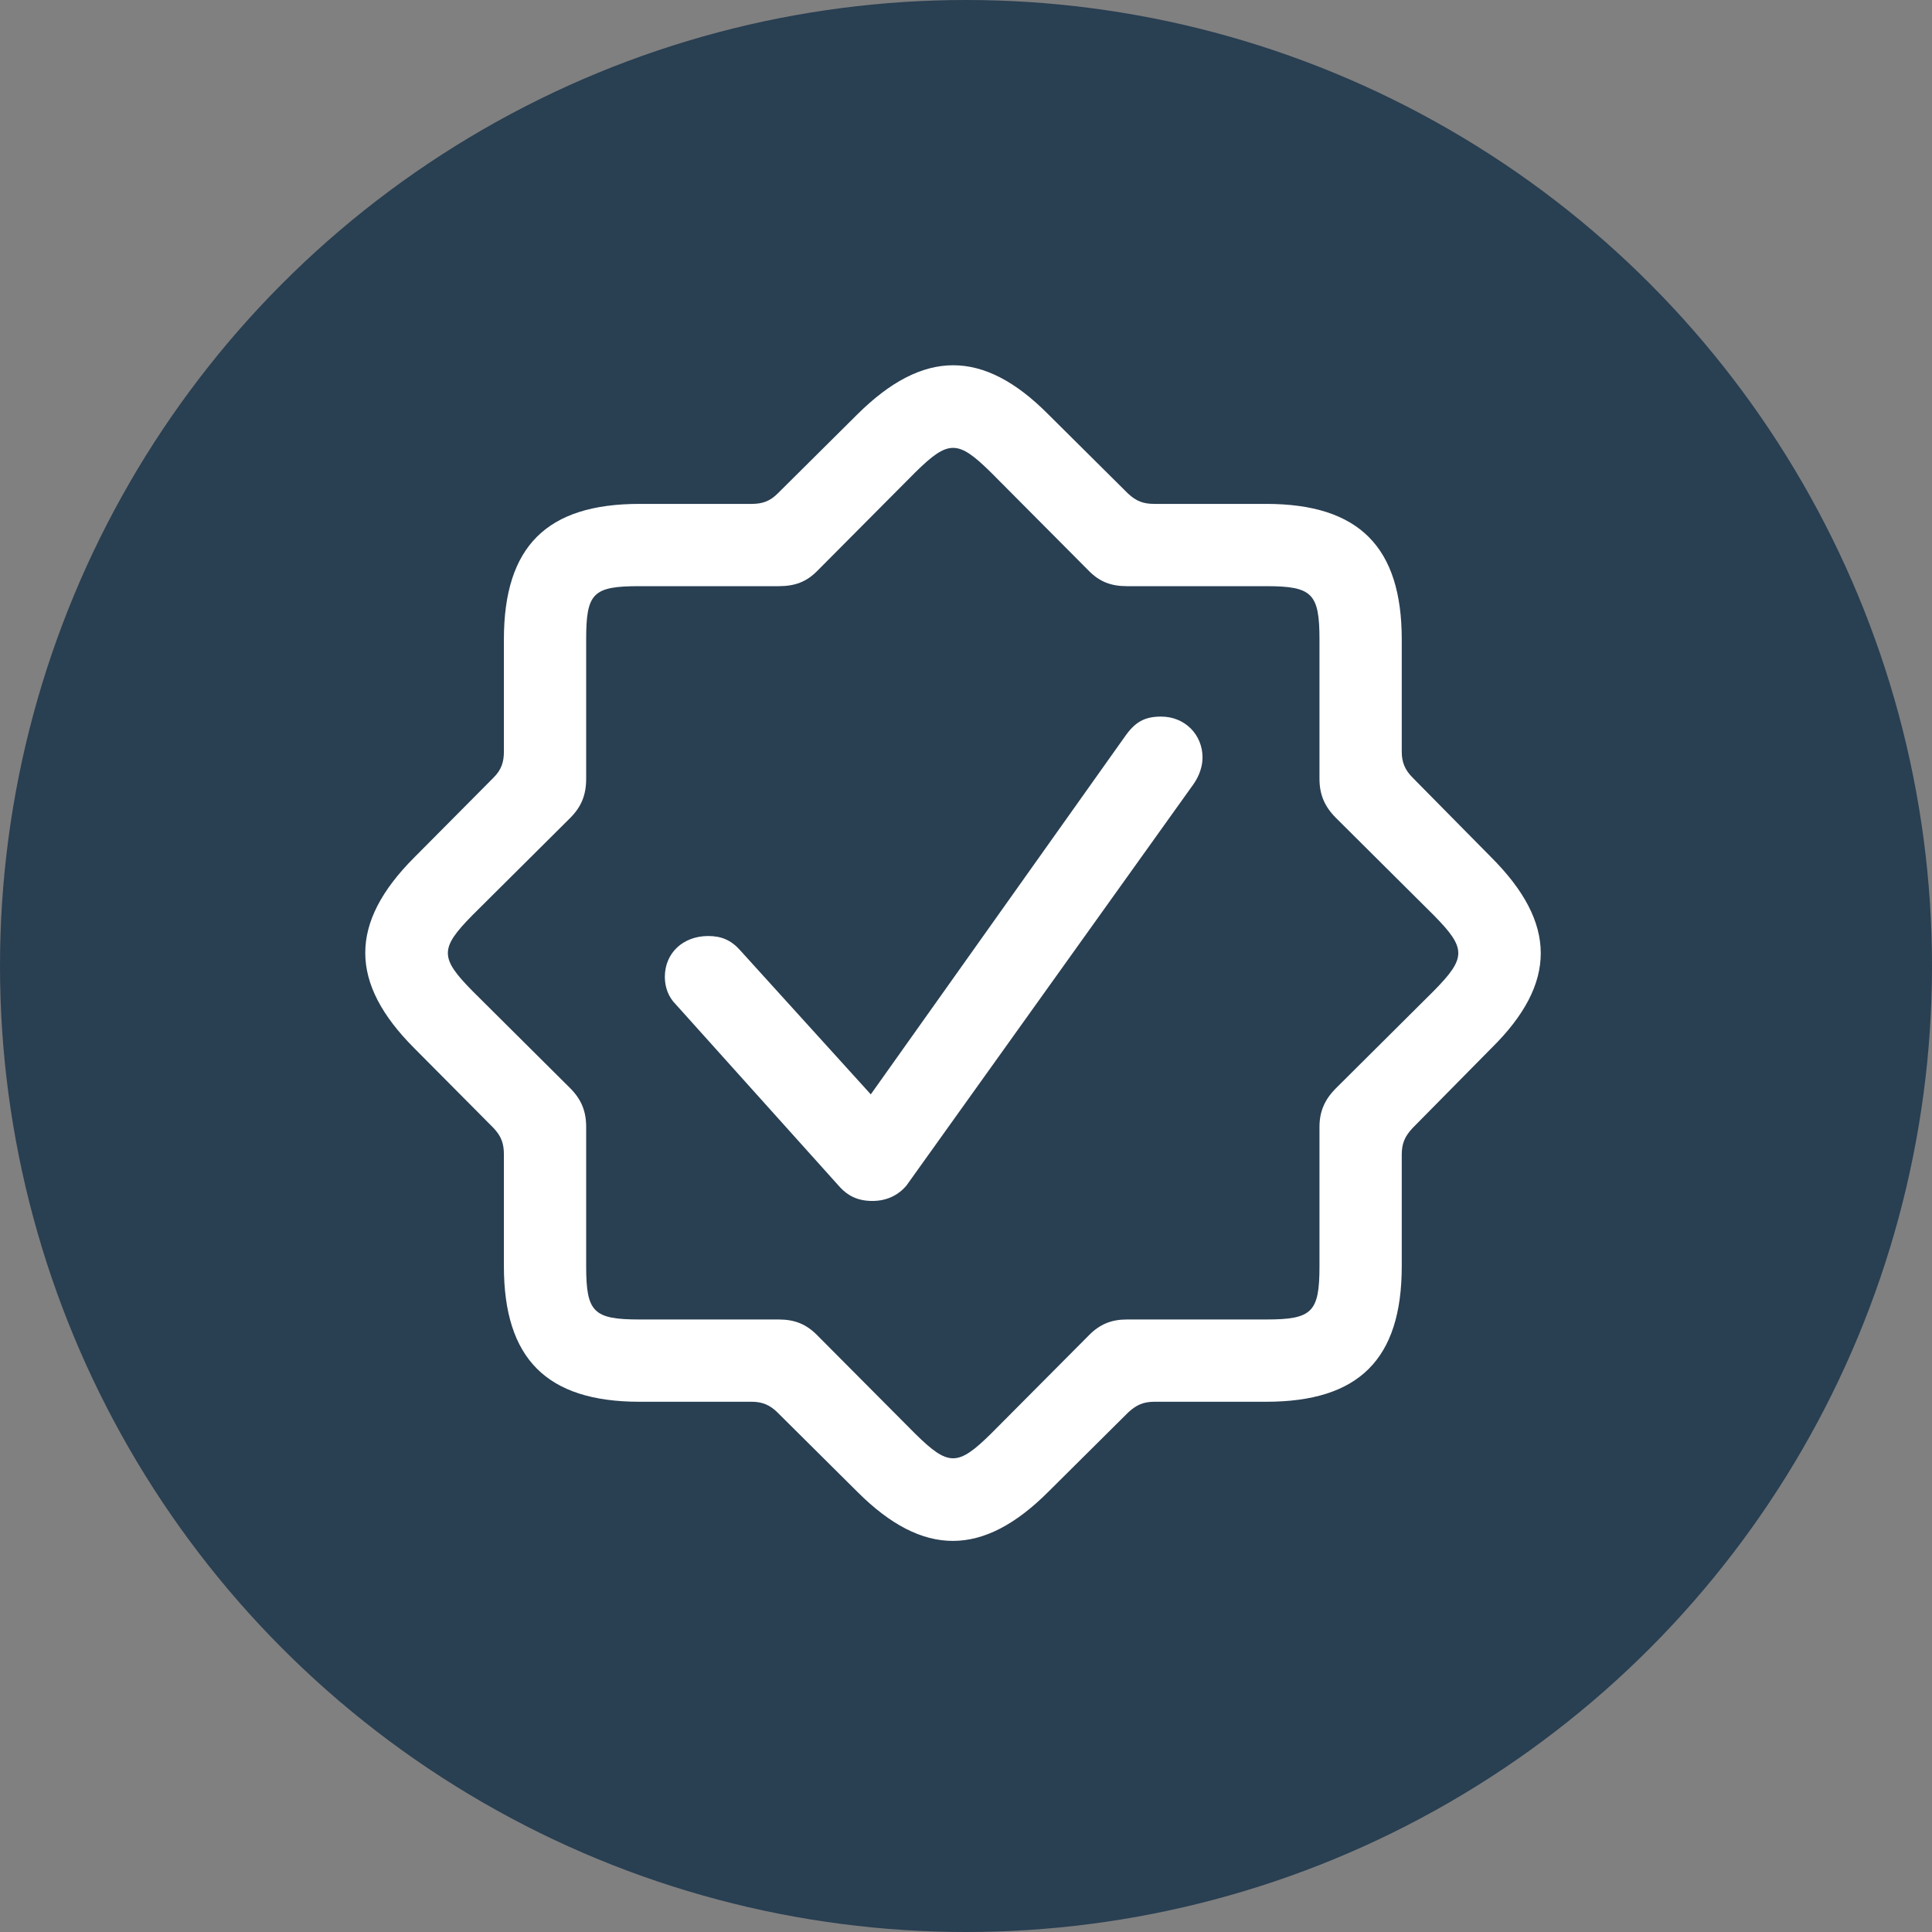 <svg width="75" height="75" viewBox="0 0 75 75" fill="none" xmlns="http://www.w3.org/2000/svg">
<rect x="0" y="0" width="75" height="75" fill="#808080" stroke="none"/>
<circle cx="37.5" cy="37.5" r="37.5" fill="#293F52"/>
<path d="M33.282 57.912C35.833 60.463 38.164 60.443 40.695 57.912L43.789 54.838C44.11 54.537 44.391 54.416 44.813 54.416H49.153C52.748 54.416 54.416 52.769 54.416 49.153V44.813C54.416 44.391 54.537 44.11 54.838 43.789L57.891 40.695C60.463 38.164 60.443 35.834 57.891 33.282L54.838 30.188C54.537 29.887 54.416 29.586 54.416 29.184V24.825C54.416 21.249 52.769 19.561 49.153 19.561H44.813C44.391 19.561 44.11 19.461 43.789 19.159L40.695 16.086C38.164 13.534 35.833 13.554 33.282 16.086L30.188 19.159C29.887 19.461 29.586 19.561 29.184 19.561H24.825C21.229 19.561 19.561 21.209 19.561 24.825V29.184C19.561 29.586 19.461 29.887 19.159 30.188L16.086 33.282C13.534 35.834 13.554 38.164 16.086 40.695L19.159 43.789C19.461 44.11 19.561 44.391 19.561 44.813V49.153C19.561 52.749 21.229 54.416 24.825 54.416H29.184C29.586 54.416 29.887 54.537 30.188 54.838L33.282 57.912ZM35.532 55.661L31.755 51.865C31.313 51.403 30.851 51.222 30.229 51.222H24.825C23.037 51.222 22.755 50.941 22.755 49.153V43.749C22.755 43.146 22.575 42.684 22.133 42.242L18.336 38.465C17.07 37.179 17.07 36.818 18.336 35.532L22.133 31.755C22.575 31.313 22.755 30.851 22.755 30.229V24.825C22.755 23.016 23.017 22.755 24.825 22.755H30.229C30.851 22.755 31.313 22.595 31.755 22.133L35.532 18.336C36.818 17.07 37.179 17.07 38.465 18.336L42.242 22.133C42.684 22.595 43.146 22.755 43.749 22.755H49.153C50.941 22.755 51.222 23.037 51.222 24.825V30.229C51.222 30.851 51.423 31.313 51.865 31.755L55.661 35.532C56.927 36.818 56.927 37.179 55.661 38.465L51.865 42.242C51.423 42.684 51.222 43.146 51.222 43.749V49.153C51.222 50.941 50.941 51.222 49.153 51.222H43.749C43.146 51.222 42.684 51.403 42.242 51.865L38.465 55.661C37.179 56.927 36.818 56.927 35.532 55.661ZM33.865 46.621C34.447 46.621 34.889 46.38 35.191 46.019L46.34 30.429C46.561 30.108 46.682 29.746 46.682 29.405C46.682 28.521 45.999 27.818 45.075 27.818C44.412 27.818 44.05 28.039 43.648 28.621L33.804 42.483L28.722 36.878C28.38 36.496 27.999 36.336 27.496 36.336C26.512 36.336 25.809 36.999 25.809 37.923C25.809 38.325 25.95 38.706 26.231 38.987L32.619 46.099C32.92 46.42 33.302 46.621 33.865 46.621Z" fill="white"/>
</svg>

